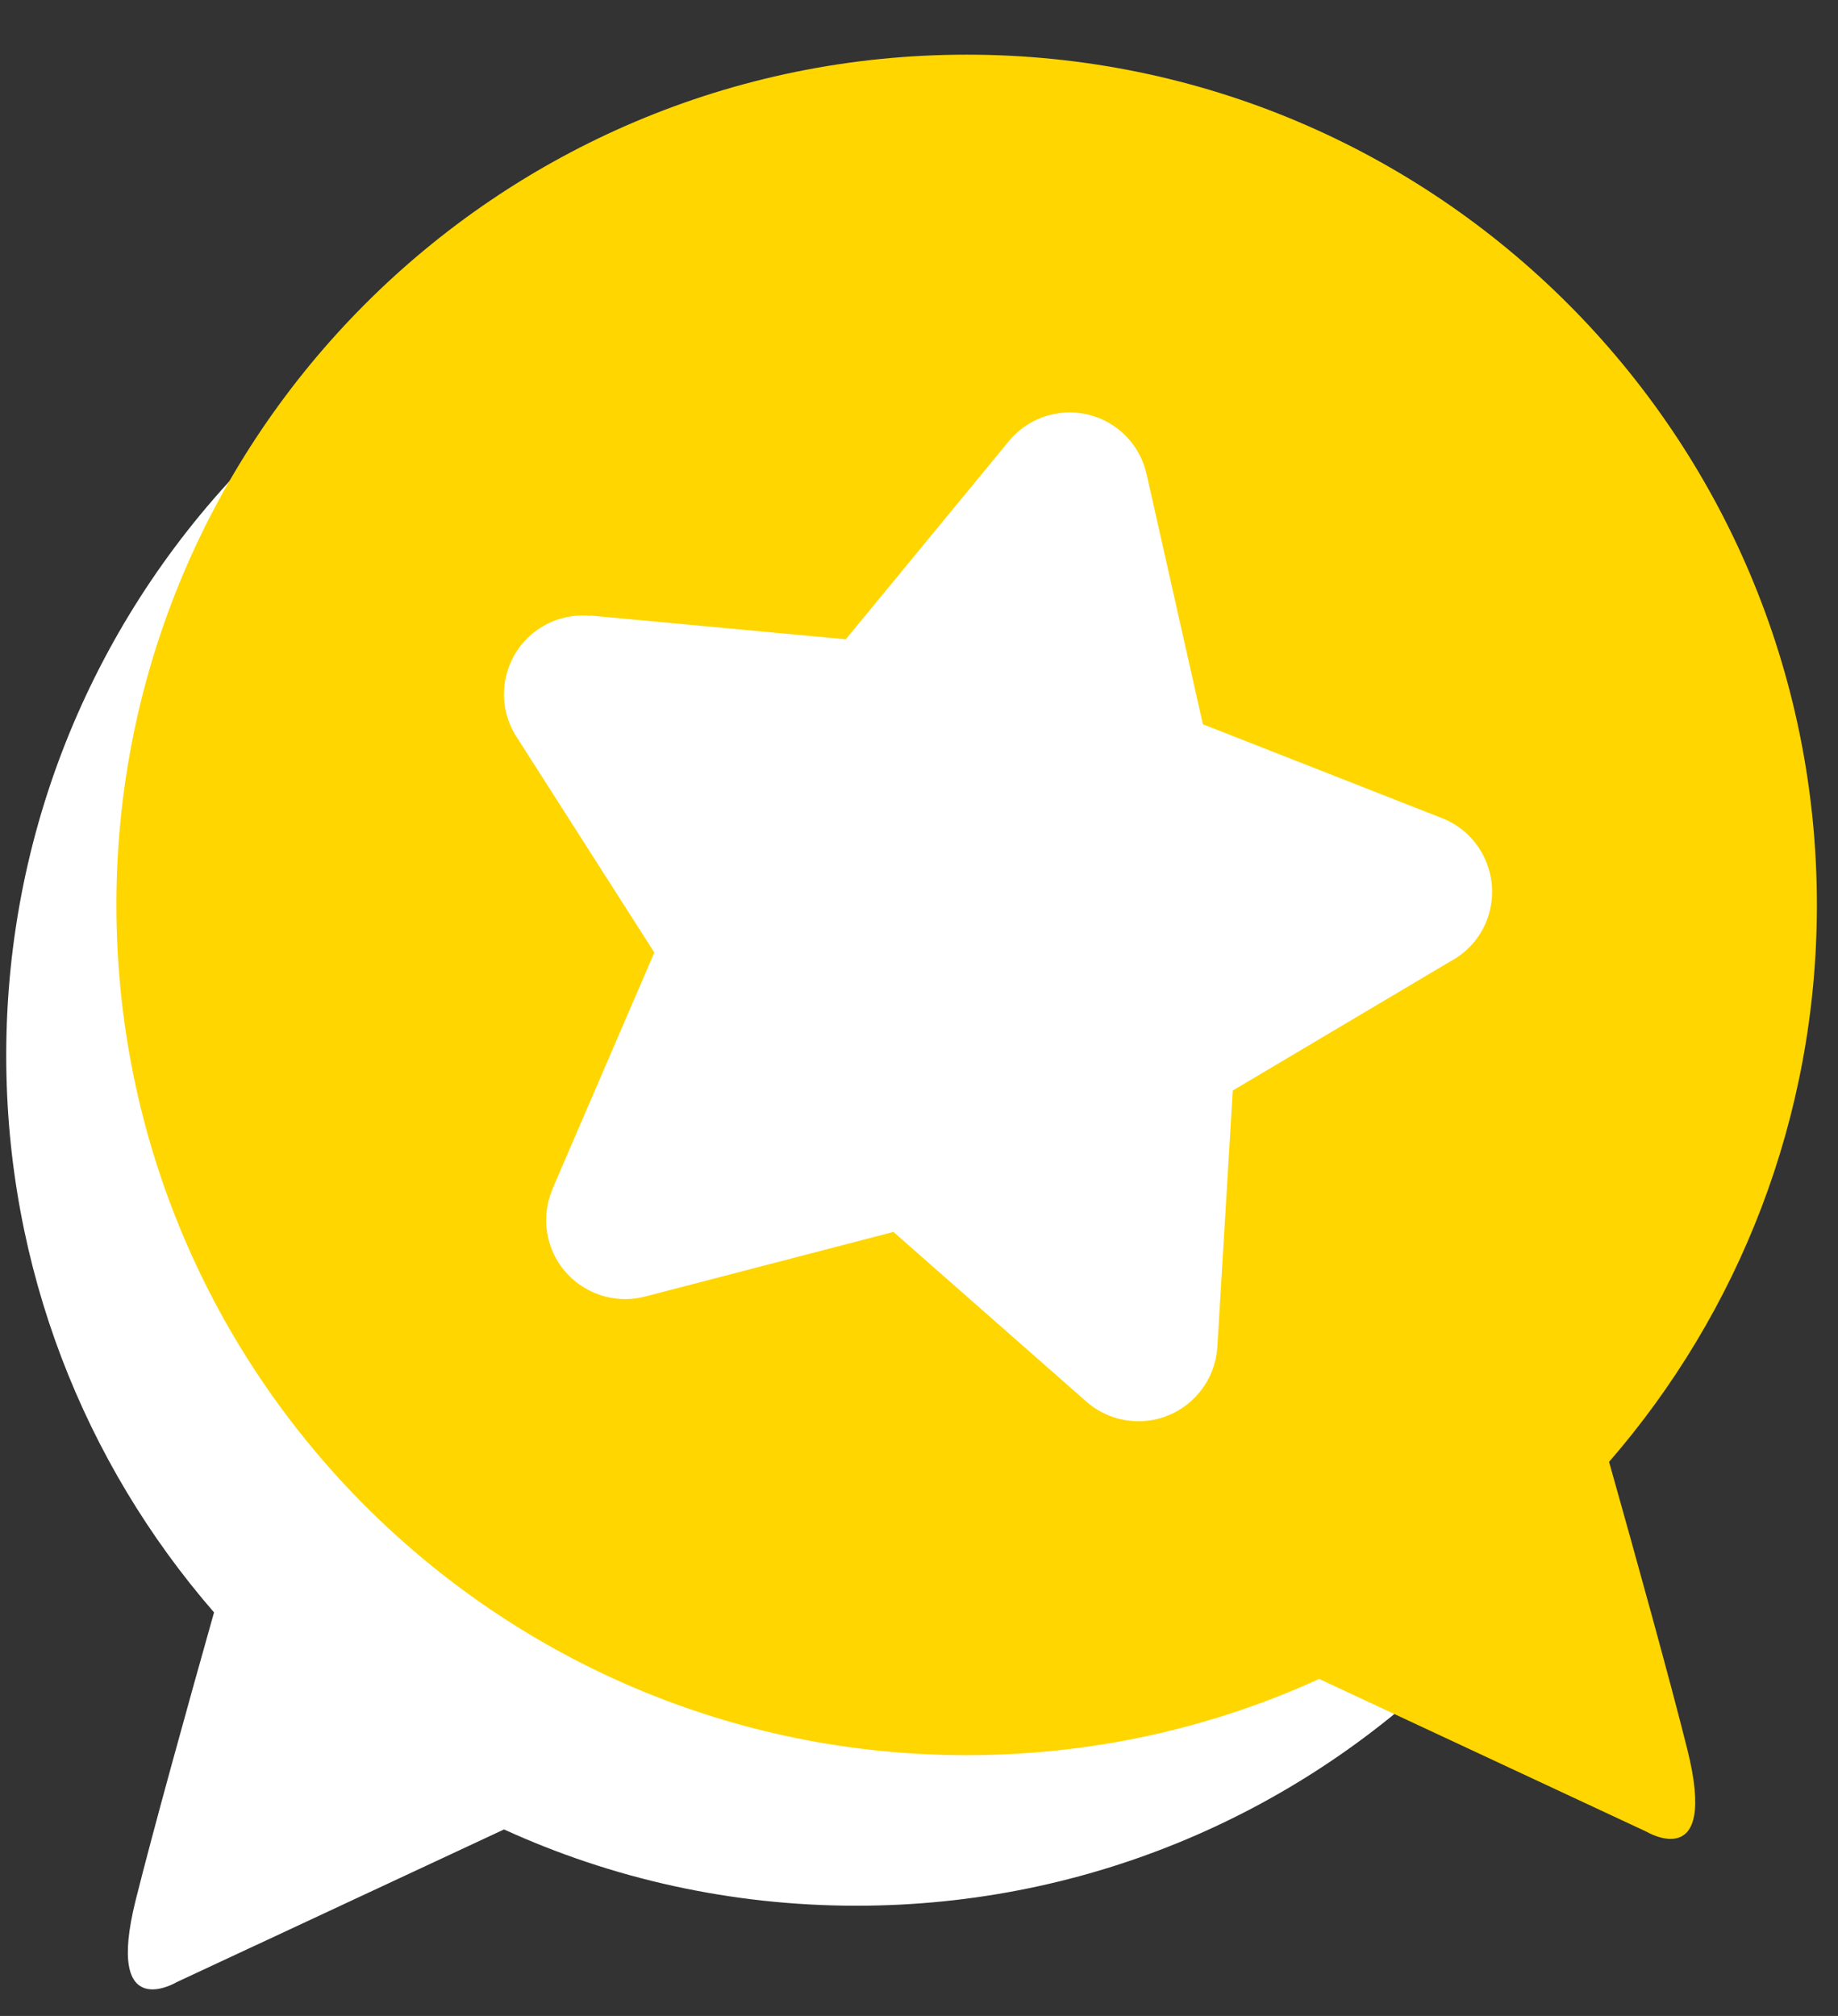 <svg width="31" height="34" viewBox="0 0 31 34" fill="none" xmlns="http://www.w3.org/2000/svg">
<rect x="0" y="0" width="31" height="34" fill="#333333" stroke="none"/>
<path fill-rule="evenodd" clip-rule="evenodd" d="M14.445 3.461C6.526 3.461 0.105 9.881 0.105 17.801C0.105 21.394 1.426 24.678 3.61 27.194C3.159 28.793 2.585 30.862 2.289 32.044C1.76 34.163 2.982 33.429 2.982 33.429L8.5 30.855L8.5 30.854C10.311 31.681 12.324 32.141 14.445 32.141C22.366 32.141 28.786 25.721 28.786 17.801C28.786 9.88 22.366 3.461 14.445 3.461Z" fill="white"/>
<path fill-rule="evenodd" clip-rule="evenodd" d="M16.304 0.922C24.223 0.922 30.644 7.343 30.644 15.263C30.644 18.855 29.322 22.139 27.139 24.655C27.59 26.255 28.164 28.324 28.459 29.506C28.989 31.625 27.767 30.891 27.767 30.891L22.249 28.316C20.438 29.143 18.425 29.602 16.304 29.602C8.384 29.602 1.963 23.182 1.963 15.262C1.963 7.343 8.384 0.922 16.304 0.922Z" fill="#FFD600"/>
<path fill-rule="evenodd" clip-rule="evenodd" d="M19.338 7.993L20.288 12.215L24.318 13.797C25.003 14.063 25.341 14.838 25.076 15.523C24.956 15.833 24.731 16.072 24.457 16.217L20.792 18.392L20.532 22.716C20.486 23.451 19.855 24.013 19.121 23.967C18.797 23.948 18.507 23.813 18.288 23.608L15.069 20.777L10.875 21.868C10.163 22.05 9.435 21.62 9.253 20.908C9.178 20.612 9.209 20.311 9.321 20.049H9.319L11.036 16.065L8.708 12.421C8.315 11.805 8.497 10.982 9.113 10.589C9.371 10.423 9.67 10.36 9.954 10.387V10.381L14.265 10.782L17.015 7.441C17.48 6.874 18.32 6.792 18.886 7.259C19.122 7.453 19.274 7.715 19.337 7.993H19.338Z" fill="white"/>
</svg>
